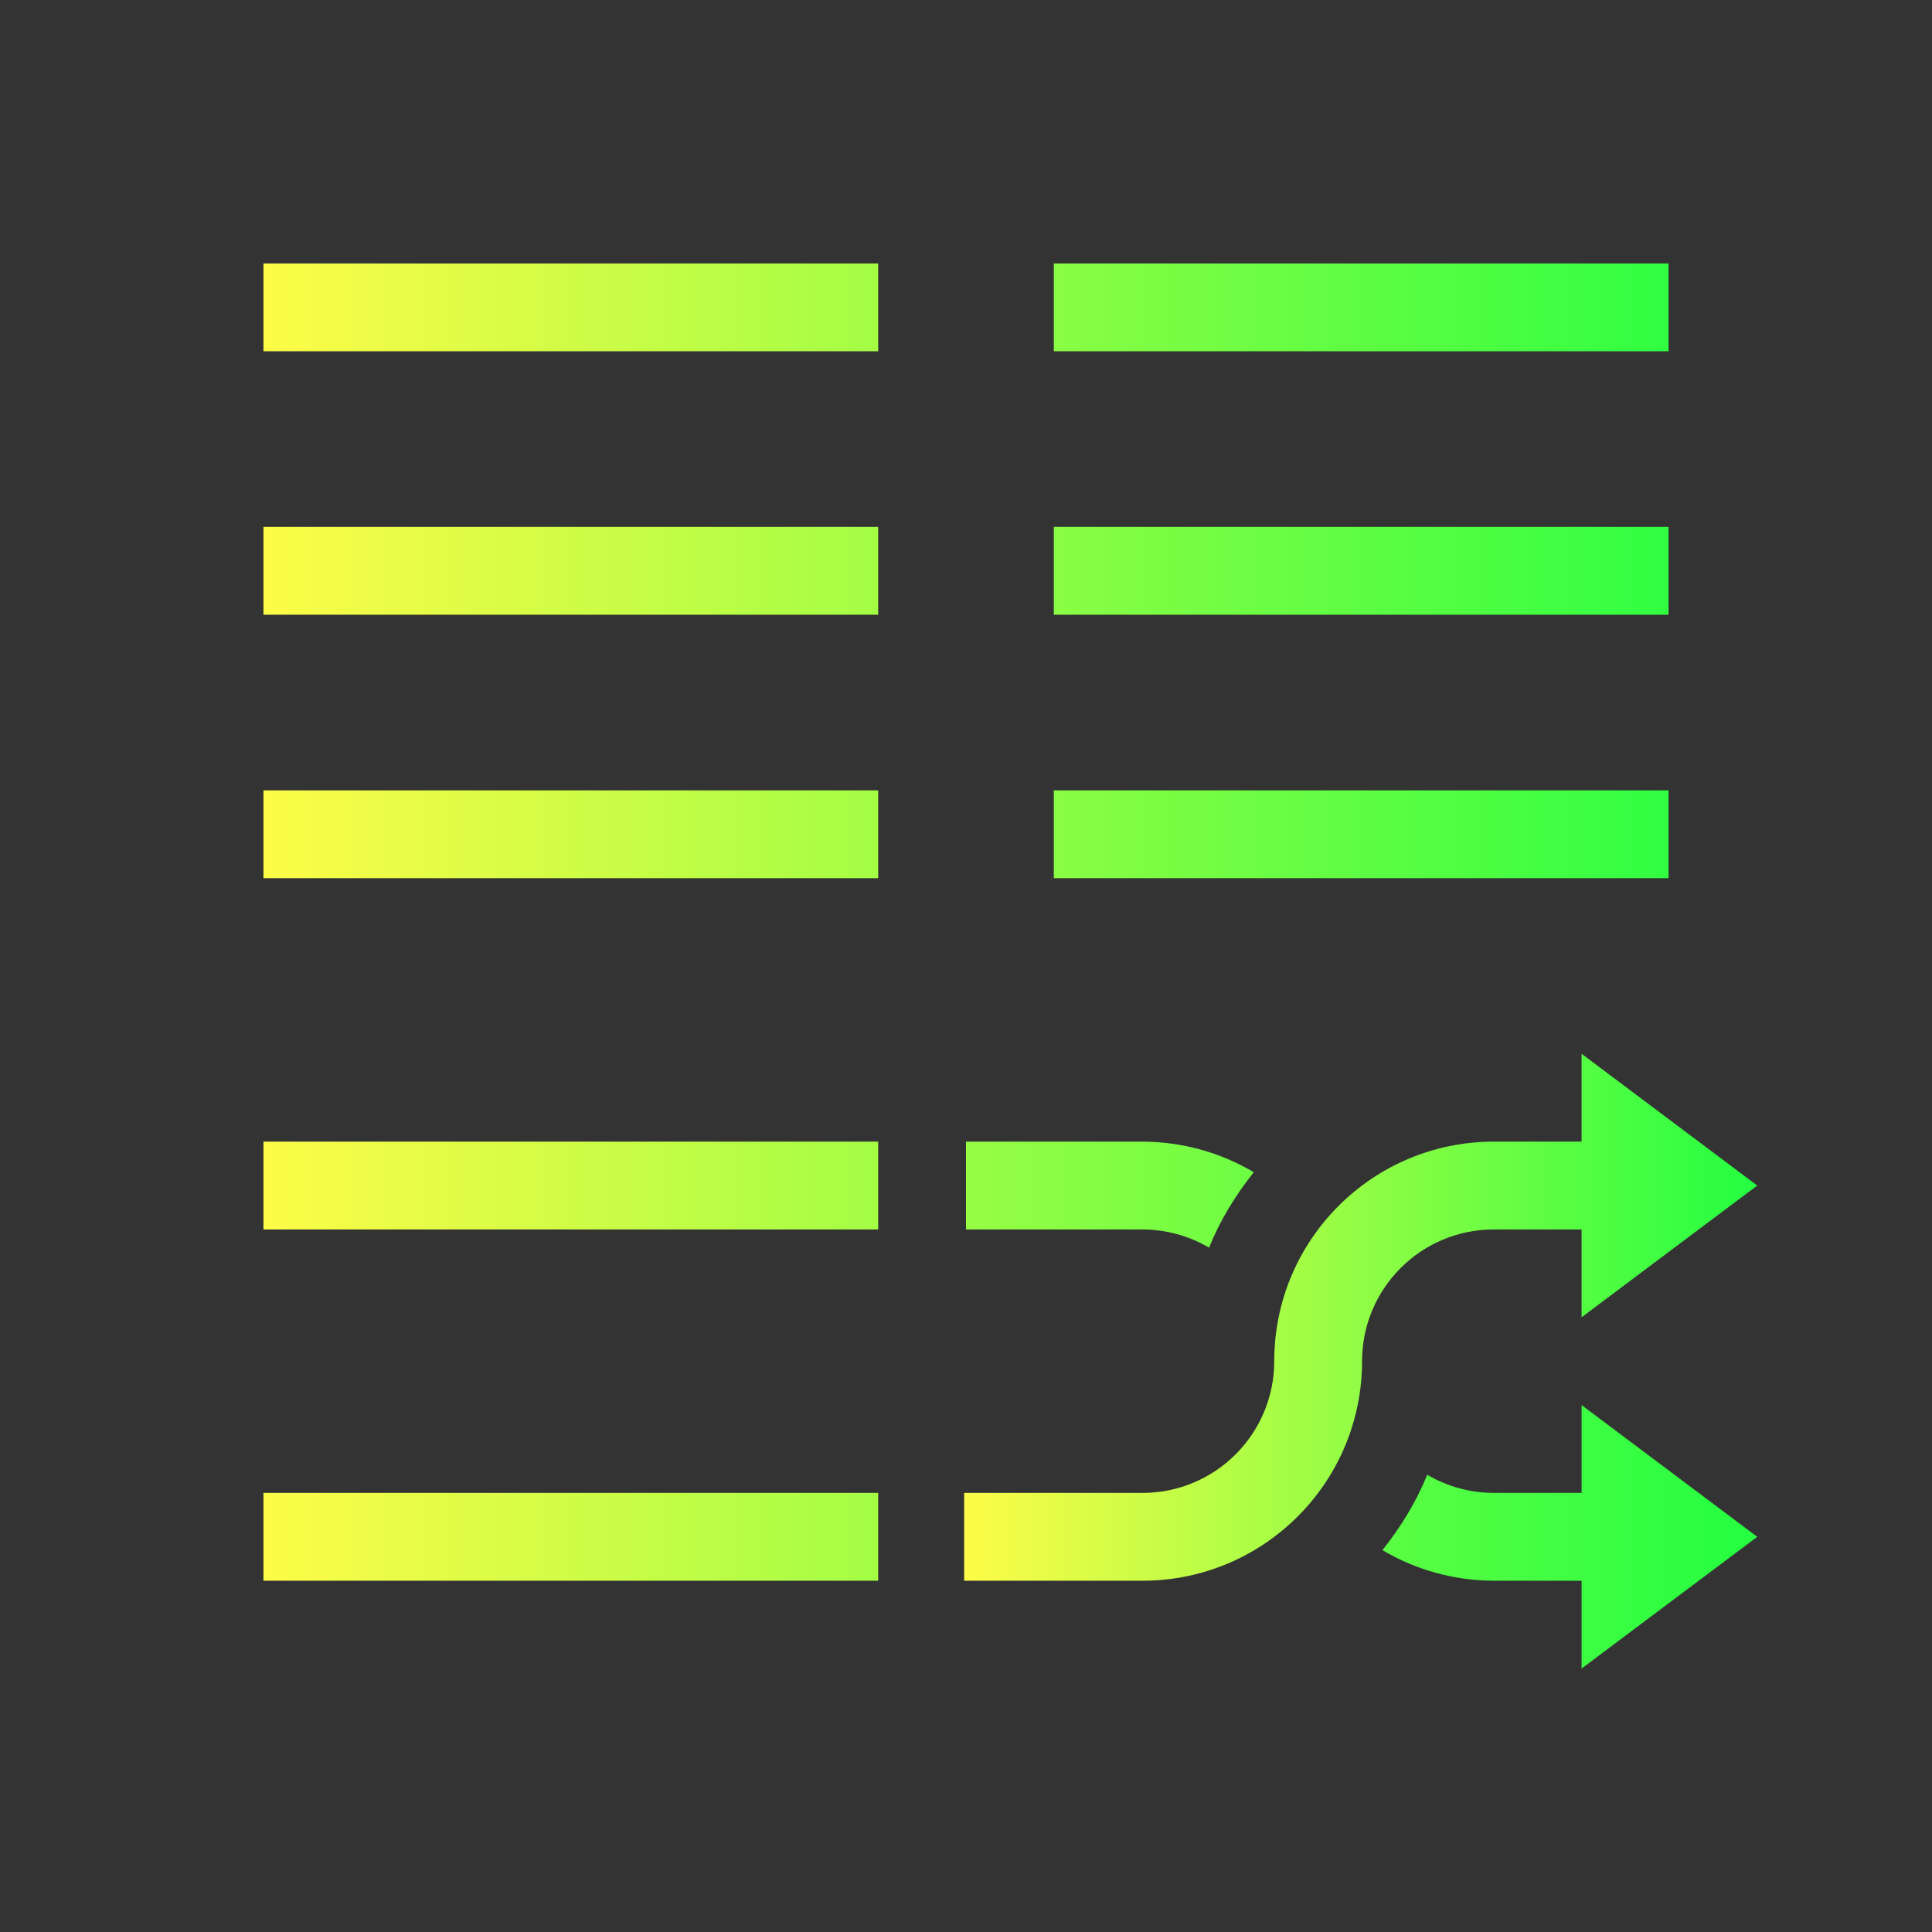 <svg width="22" height="22" viewBox="0 0 22 22" fill="none" xmlns="http://www.w3.org/2000/svg">
<rect x="0" y="0" width="22" height="22" fill="#333333" stroke="none"/>
<path d="M3 3V4H10V3H3ZM12 3V4H19V3H12ZM3 6V7H10V6H3ZM12 6V7H19V6H12ZM3 9V10H10V9H3ZM12 9V10H19V9H12ZM3 13V14H10V13H3ZM11 13V14H13.01C13.276 14.001 13.538 14.072 13.768 14.207C13.894 13.893 14.07 13.609 14.277 13.348C13.893 13.121 13.456 13.001 13.01 13H11ZM18.01 16V17H17.01C16.743 17 16.482 16.928 16.252 16.793C16.125 17.107 15.949 17.391 15.742 17.652C16.126 17.879 16.564 17.999 17.01 18H18.01V19L20.01 17.5L18.01 16ZM3 17V18H10V17H3Z" fill="url(#paint0_linear_10_13562)"/>
<path d="M18.01 12V13H17.01C15.629 13 14.51 14.119 14.51 15.5C14.51 16.328 13.838 17 13.01 17H10.979V18H13.01C14.39 18 15.51 16.881 15.51 15.5C15.51 14.672 16.181 14 17.01 14H18.01V15L20.01 13.5L18.01 12Z" fill="url(#paint1_linear_10_13562)"/>
<defs>
<linearGradient id="paint0_linear_10_13562" x1="3" y1="11" x2="20.01" y2="11" gradientUnits="userSpaceOnUse">
<stop stop-color="#FDFC47"/>
<stop offset="1" stop-color="#24FE41"/>
</linearGradient>
<linearGradient id="paint1_linear_10_13562" x1="10.979" y1="15" x2="20.01" y2="15" gradientUnits="userSpaceOnUse">
<stop stop-color="#FDFC47"/>
<stop offset="1" stop-color="#24FE41"/>
</linearGradient>
</defs>
</svg>
